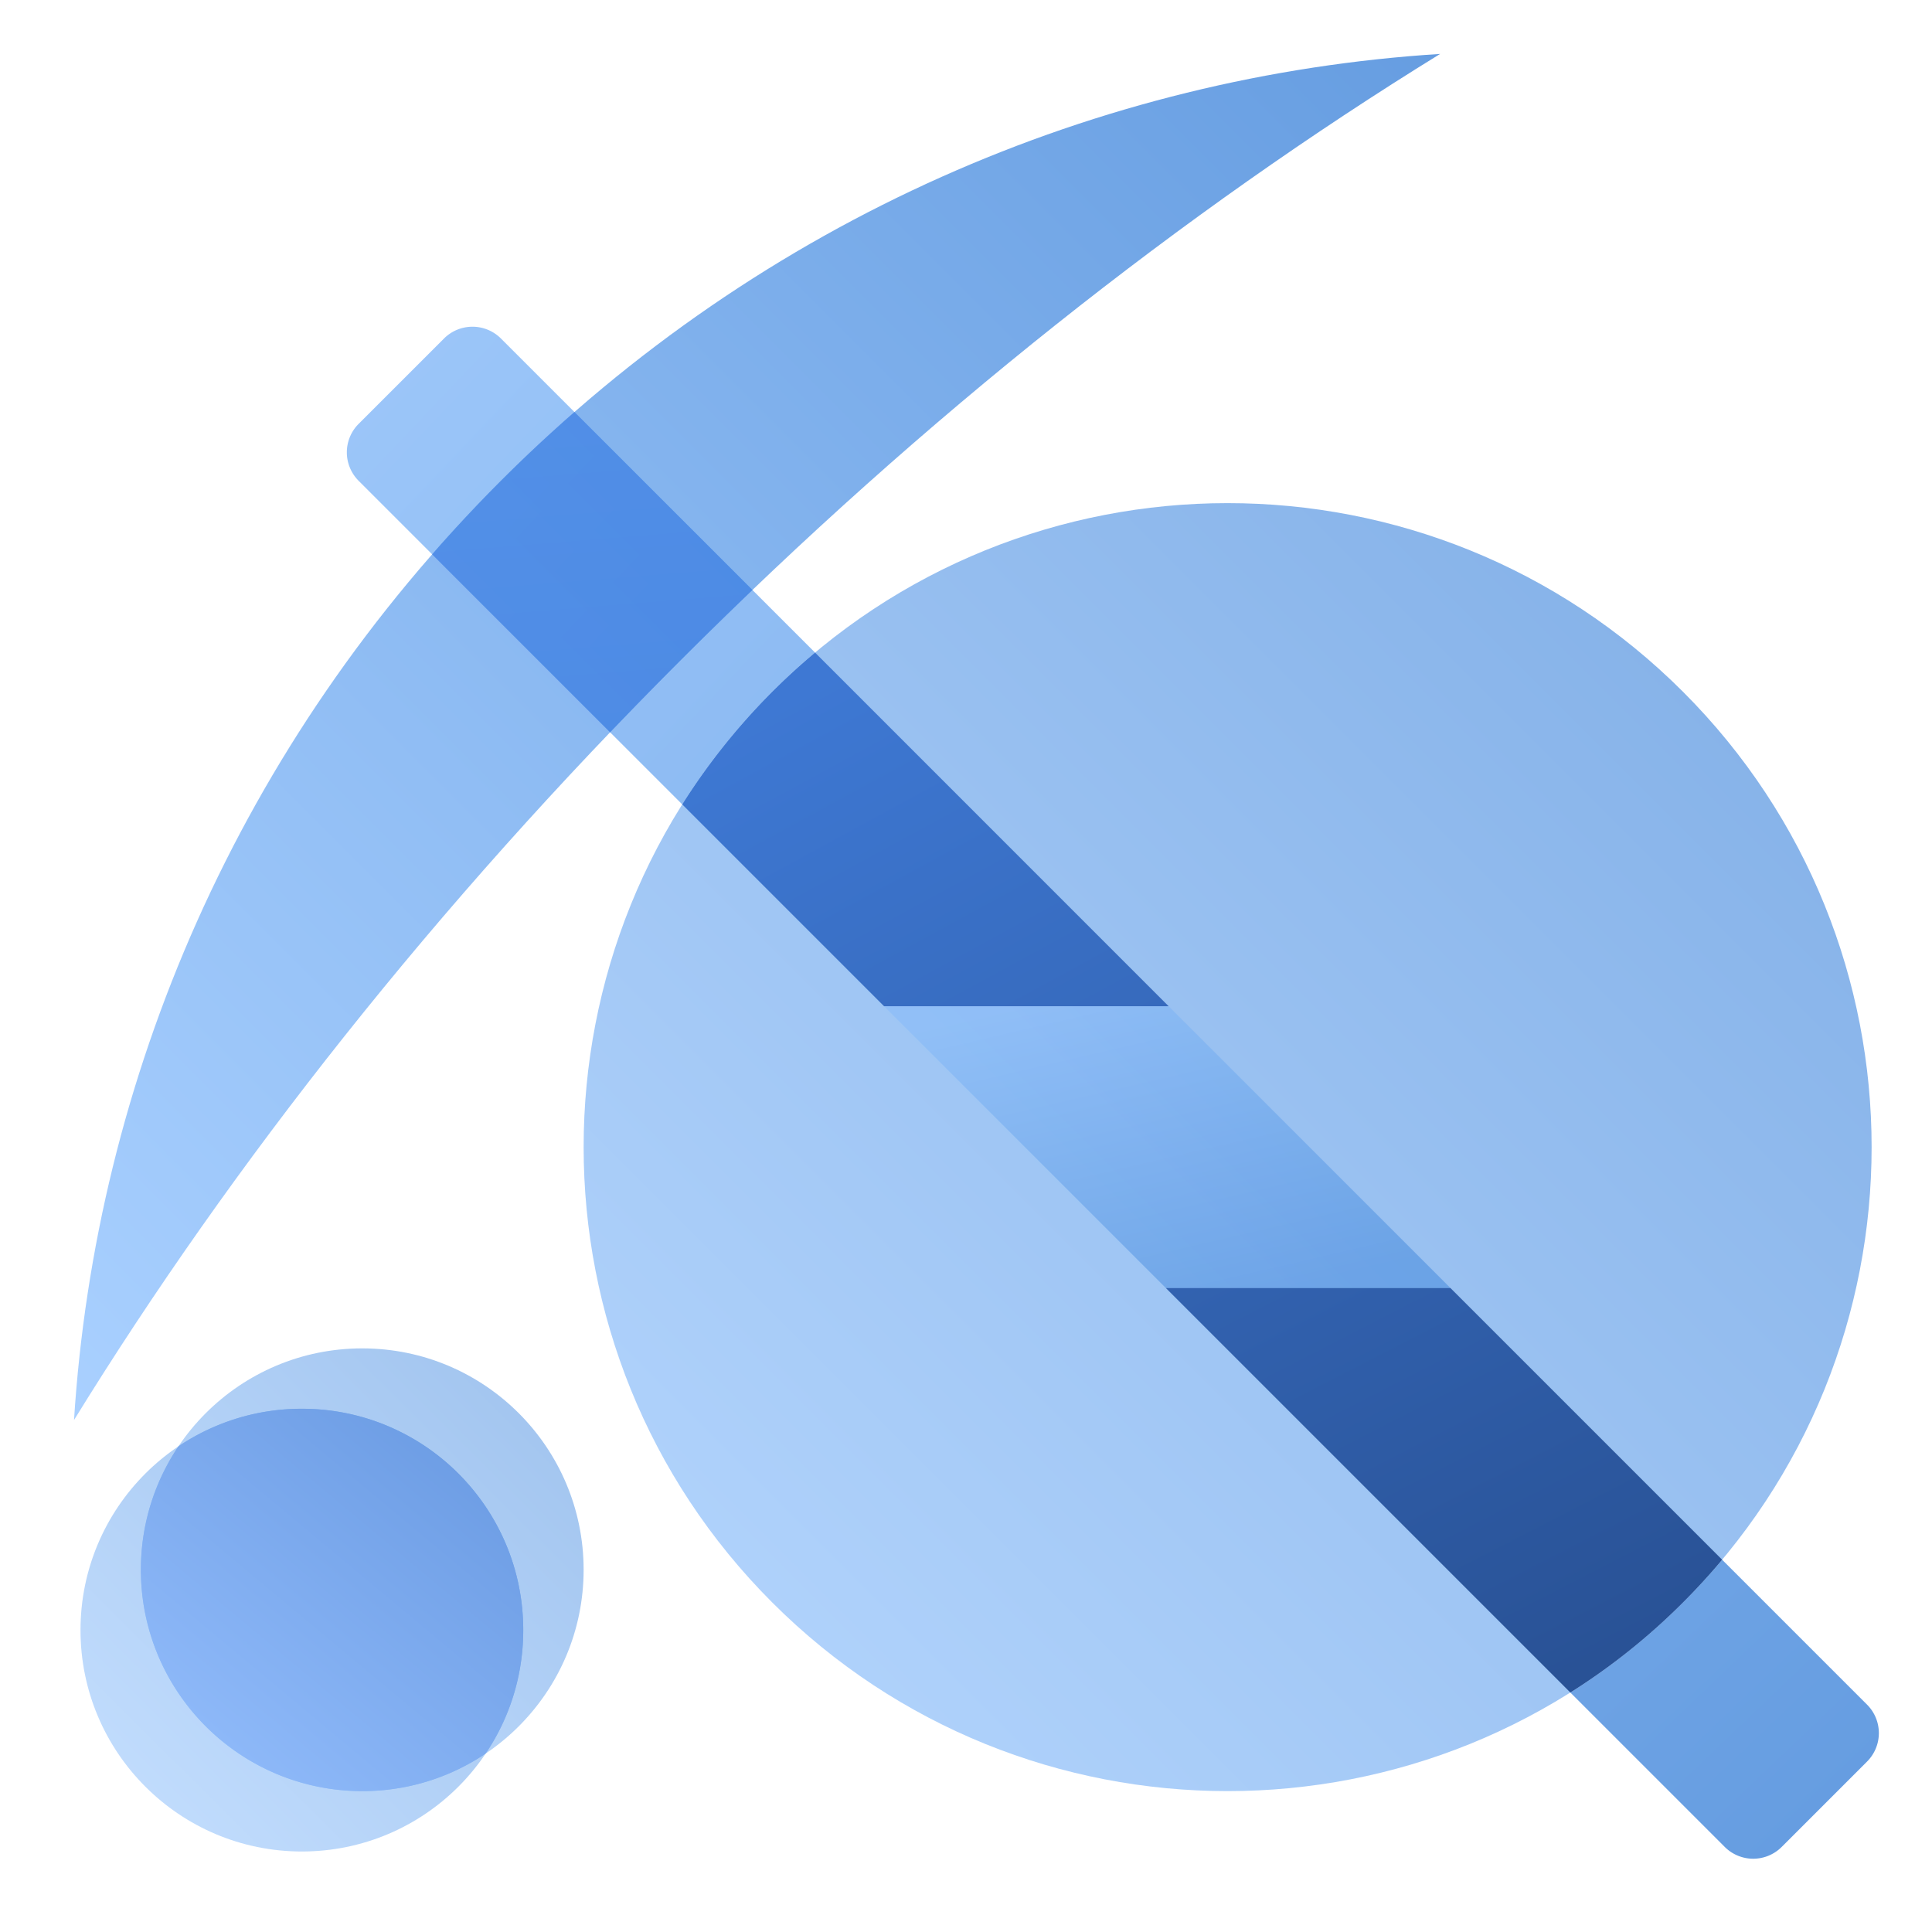 <svg width="96" height="96" fill="none" viewBox="0 0 96 96" xmlns="http://www.w3.org/2000/svg">
  <path fill="url(#prefix__a)" d="M15 92c6.075 0 11-4.925 11-11s-4.925-11-11-11S4 74.925 4 81s4.925 11 11 11Z" clip-rule="evenodd" opacity=".4"/>
  <path fill="url(#prefix__b)" d="M18 89c6.075 0 11-4.925 11-11s-4.925-11-11-11S7 71.925 7 78s4.925 11 11 11Z" clip-rule="evenodd" opacity=".4"/>
  <path fill="url(#prefix__c)" d="M8.867 71.867A10.949 10.949 0 0 1 15 70c6.075 0 11 4.925 11 11 0 2.27-.688 4.38-1.867 6.133A10.949 10.949 0 0 1 18 89c-6.075 0-11-4.925-11-11 0-2.27.688-4.38 1.867-6.133Z" clip-rule="evenodd"/>
  <path fill="url(#prefix__d)" d="M40.498 32.427A32.398 32.398 0 0 0 33.9 39.97L17.82 23.89a2 2 0 0 1 0-2.828l4.243-4.242a2 2 0 0 1 2.828 0l15.608 15.607Z" clip-rule="evenodd" opacity=".6"/>
  <path fill="url(#prefix__e)" d="m85.573 77.502 7.2 7.2a2 2 0 0 1 0 2.829l-4.242 4.242a2 2 0 0 1-2.829 0l-7.672-7.672a32.373 32.373 0 0 0 7.543-6.599Z" clip-rule="evenodd" opacity=".6"/>
  <path fill="url(#prefix__f)" d="M38.373 34.373c-12.497 12.496-12.497 32.758 0 45.254 12.496 12.497 32.758 12.497 45.254 0 12.497-12.496 12.497-32.758 0-45.254-12.496-12.497-32.758-12.497-45.254 0ZM81 50H41v14h40V50Z" clip-rule="evenodd" opacity=".5"/>
  <path fill="url(#prefix__g)" d="M58.071 50H43.93L33.9 39.97a32.4 32.4 0 0 1 6.6-7.543L58.07 50Z" clip-rule="evenodd"/>
  <path fill="url(#prefix__h)" d="m72.071 64 13.502 13.502c-.611.73-1.26 1.44-1.946 2.125a32.097 32.097 0 0 1-5.597 4.474L57.929 64h14.142Z" clip-rule="evenodd"/>
  <path fill="url(#prefix__i)" d="m58.071 50 14 14H57.93l-14-14h14.142Z" clip-rule="evenodd" opacity=".3"/>
  <path fill="url(#prefix__j)" d="M3.678 70.56c1.067-16.888 8.154-33.61 21.213-46.67C37.95 10.833 54.67 3.746 71.56 2.679 58.825 10.53 45.954 20.672 33.813 32.813 21.67 44.953 11.53 57.825 3.678 70.56Z" clip-rule="evenodd" opacity=".6"/>
  <path fill="url(#prefix__k)" d="m30.316 36.387-8.842-8.842a74.557 74.557 0 0 1 7.07-7.071l8.843 8.842a228.1 228.1 0 0 0-7.071 7.07Z" clip-rule="evenodd" opacity=".6"/>
  <defs>
    <linearGradient id="prefix__a" x1="16.34" x2="40.898" y1="104.279" y2="79.599" gradientUnits="userSpaceOnUse">
      <stop stop-color="#70B1FF"/>
      <stop offset="1" stop-color="#005CCD"/>
    </linearGradient>
    <linearGradient id="prefix__b" x1="19.34" x2="43.898" y1="101.279" y2="76.599" gradientUnits="userSpaceOnUse">
      <stop stop-color="#70B1FF"/>
      <stop offset="1" stop-color="#005CCD"/>
    </linearGradient>
    <linearGradient id="prefix__c" x1="17.574" x2="29.094" y1="91.927" y2="78.122" gradientUnits="userSpaceOnUse">
      <stop stop-color="#8DB8F8"/>
      <stop offset="1" stop-color="#6E9EE5"/>
    </linearGradient>
    <linearGradient id="prefix__d" x1="-43.713" x2="48.902" y1="46.445" y2="134.241" gradientUnits="userSpaceOnUse">
      <stop stop-color="#70B1FF"/>
      <stop offset="1" stop-color="#005CCD"/>
    </linearGradient>
    <linearGradient id="prefix__e" x1="-45.625" x2="42.063" y1="44.203" y2="136.059" gradientUnits="userSpaceOnUse">
      <stop stop-color="#70B1FF"/>
      <stop offset="1" stop-color="#005CCD"/>
    </linearGradient>
    <linearGradient id="prefix__f" x1="61" x2="125" y1="121" y2="57" gradientUnits="userSpaceOnUse">
      <stop stop-color="#70B1FF"/>
      <stop offset="1" stop-color="#005CCD"/>
    </linearGradient>
    <linearGradient id="prefix__g" x1="114" x2="84.665" y1="63.777" y2="9.912" gradientUnits="userSpaceOnUse">
      <stop stop-color="#295296"/>
      <stop offset="1" stop-color="#3E78D3"/>
    </linearGradient>
    <linearGradient id="prefix__h" x1="112.885" x2="85.063" y1="65.264" y2="11.149" gradientUnits="userSpaceOnUse">
      <stop stop-color="#295296"/>
      <stop offset="1" stop-color="#3E78D3"/>
    </linearGradient>
    <linearGradient id="prefix__i" x1="37.166" x2="40.938" y1="53.279" y2="69.471" gradientUnits="userSpaceOnUse">
      <stop stop-color="#70B1FF"/>
      <stop offset="1" stop-color="#005CCD"/>
    </linearGradient>
    <linearGradient id="prefix__j" x1="37.619" x2="105.501" y1="104.501" y2="36.619" gradientUnits="userSpaceOnUse">
      <stop stop-color="#70B1FF"/>
      <stop offset="1" stop-color="#005CCD"/>
    </linearGradient>
    <linearGradient id="prefix__k" x1="21.474" x2="22.751" y1="21.112" y2="37.025" gradientUnits="userSpaceOnUse">
      <stop stop-color="#4B86E4"/>
      <stop offset="1" stop-color="#437EDF"/>
    </linearGradient>
  </defs>
</svg>
